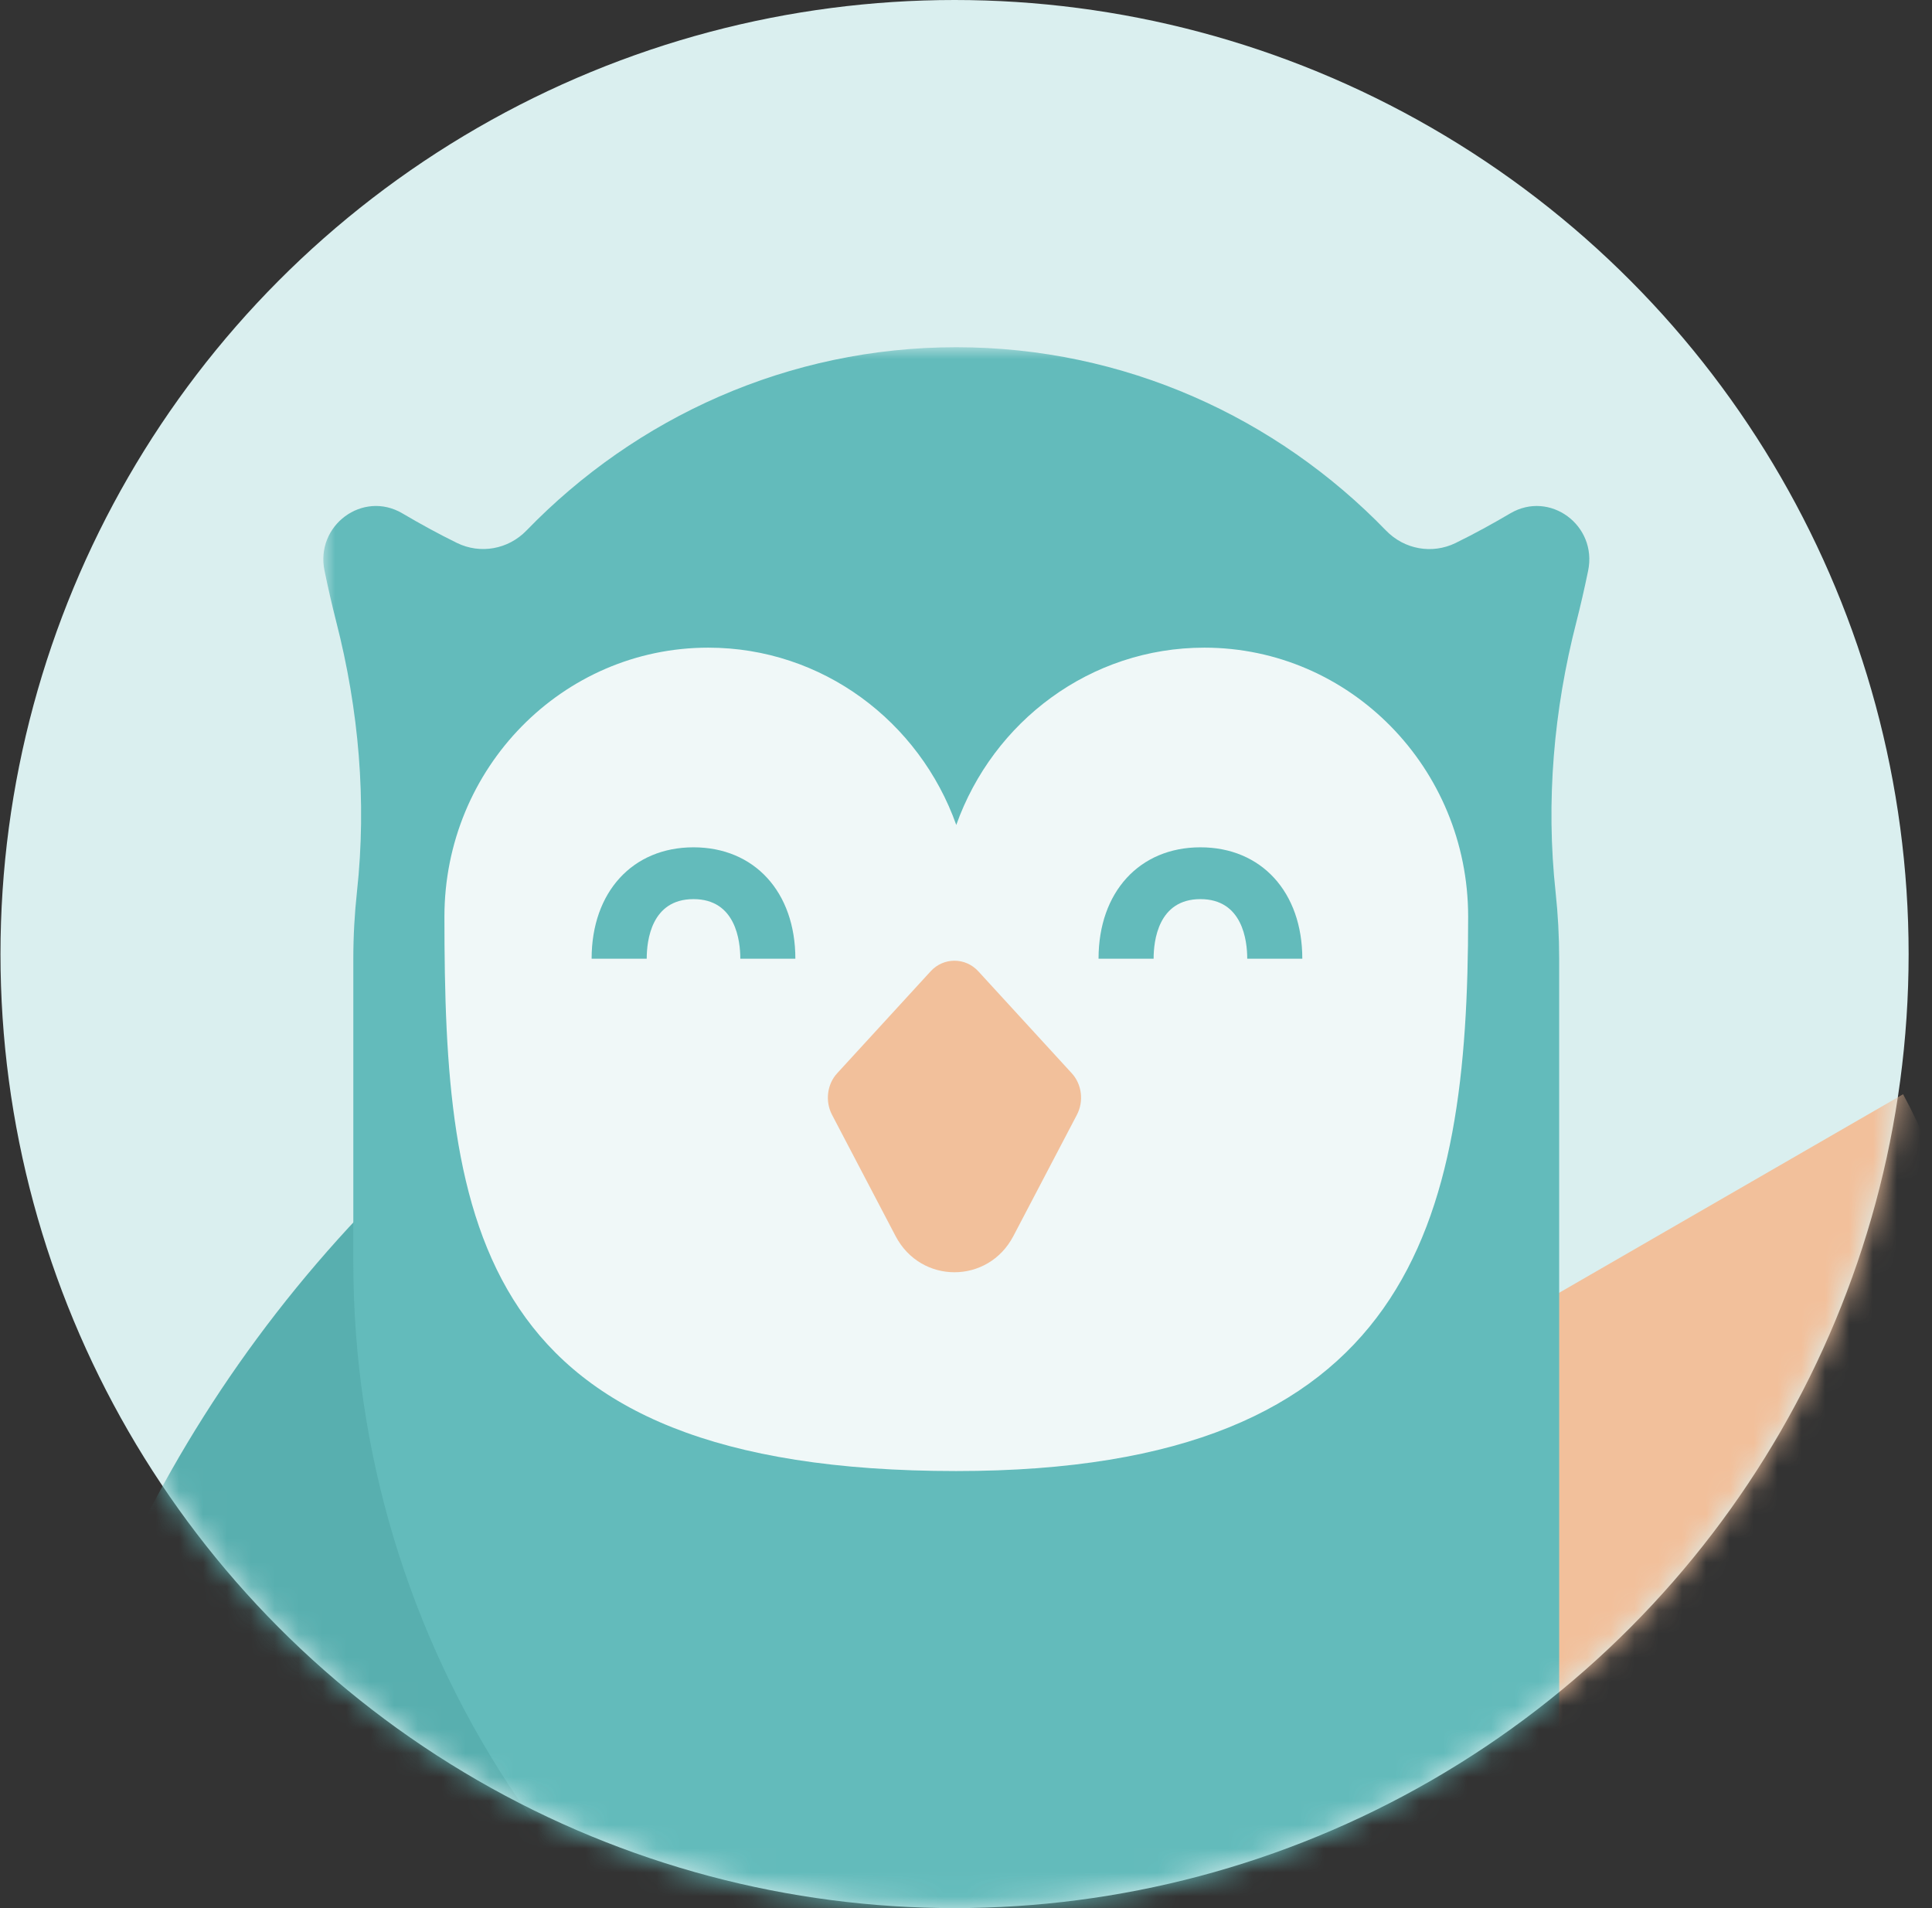 <svg xmlns="http://www.w3.org/2000/svg" xmlns:xlink="http://www.w3.org/1999/xlink" width="81" height="80" viewBox="0 0 81 80">
    <rect x="0" y="0" width="81" height="80" fill="#333333" stroke="none"/>
    <defs>
        <circle id="kiifspzexa" cx="40" cy="40" r="40"/>
        <path id="wi48io7wgc" d="M0 0L59.534 0 59.534 78.84 0 78.84z"/>
    </defs>
    <g fill="none" fill-rule="evenodd">
        <g>
            <g>
                <g transform="translate(-148 -308) translate(29 308) translate(119.02)">
                    <mask id="wub18rk7nb" fill="#fff">
                        <use xlink:href="#kiifspzexa"/>
                    </mask>
                    <use fill="#DAEFEF" xlink:href="#kiifspzexa"/>
                    <g mask="url(#wub18rk7nb)">
                        <g>
                            <path fill="#58AFAF" d="M107.968 65.779c-.84 29.002-23.96 52.248-52.357 52.248-28.398 0-51.518-23.246-52.357-52.248z" transform="translate(-22 14.558) rotate(45 55.61 91.903)"/>
                            <g>
                                <g>
                                    <path fill="#F2C09B" d="M75.215 41.52c-.363 12.945-10.757 23.325-23.527 23.325-12.77 0-23.164-10.38-23.527-23.326z" transform="translate(-22 14.558) translate(35.536) rotate(-30 51.688 53.182)"/>
                                    <g>
                                        <g transform="translate(-22 14.558) translate(35.536)">
                                            <mask id="pm8csowlgd" fill="#fff">
                                                <use xlink:href="#wi48io7wgc"/>
                                            </mask>
                                            <path fill="#63BBBB" d="M51.813 74.642V25.647c0-.947-.051-1.882-.15-2.801-.412-3.8-.079-7.632.872-11.33.176-.69.339-1.404.492-2.144.394-1.905-1.606-3.383-3.265-2.406-.744.439-1.518.863-2.291 1.242-.984.48-2.151.269-2.917-.522C39.966 2.946 33.584 0 26.536 0c-7.05 0-13.429 2.946-18.018 7.684-.764.79-1.933 1.003-2.917.521-.77-.377-1.543-.801-2.286-1.239-1.659-.977-3.659.5-3.265 2.405.153.736.314 1.445.489 2.13.949 3.698 1.285 7.529.871 11.328-.1.925-.153 1.865-.153 2.818v12.697c0 16.138 9.521 30.055 23.159 36.298H6.285h53.249-7.72z" mask="url(#pm8csowlgd)"/>
                                        </g>
                                        <path fill="#FFF" d="M36.936 12.596c-4.784 0-8.858 3.097-10.4 7.433-1.541-4.336-5.615-7.433-10.399-7.433-6.108 0-11.06 5.05-11.06 11.277 0 12.838 1.214 23.245 21.46 23.245 19.12 0 21.46-10.407 21.46-23.245 0-6.228-4.953-11.277-11.06-11.277" opacity=".901" transform="translate(-22 14.558) translate(35.536)"/>
                                        <path fill="#F2C09B" d="M28.929 37.268l2.664-5.085c.297-.568.21-1.281-.214-1.742l-3.92-4.277c-.542-.59-1.455-.59-1.996 0l-3.921 4.277c-.423.46-.511 1.174-.214 1.742l2.664 5.085c1.058 2.02 3.879 2.02 4.937 0" transform="translate(-22 14.558) translate(35.536)"/>
                                        <g fill="#63BBBB">
                                            <path d="M29.796 4.67h-2.309c0-.751-.191-2.498-1.963-2.498-1.77 0-1.962 1.747-1.962 2.498h-2.309c0-2.794 1.717-4.67 4.271-4.67 2.555 0 4.272 1.876 4.272 4.67M8.542 4.67H6.234c0-.751-.191-2.498-1.963-2.498C2.5 2.172 2.31 3.919 2.31 4.67H0C0 1.876 1.717 0 4.271 0c2.555 0 4.271 1.876 4.271 4.67" transform="translate(-22 14.558) translate(35.536) translate(11.248 20.967)"/>
                                        </g>
                                    </g>
                                </g>
                            </g>
                        </g>
                    </g>
                </g>
            </g>
        </g>
    </g>
</svg>
